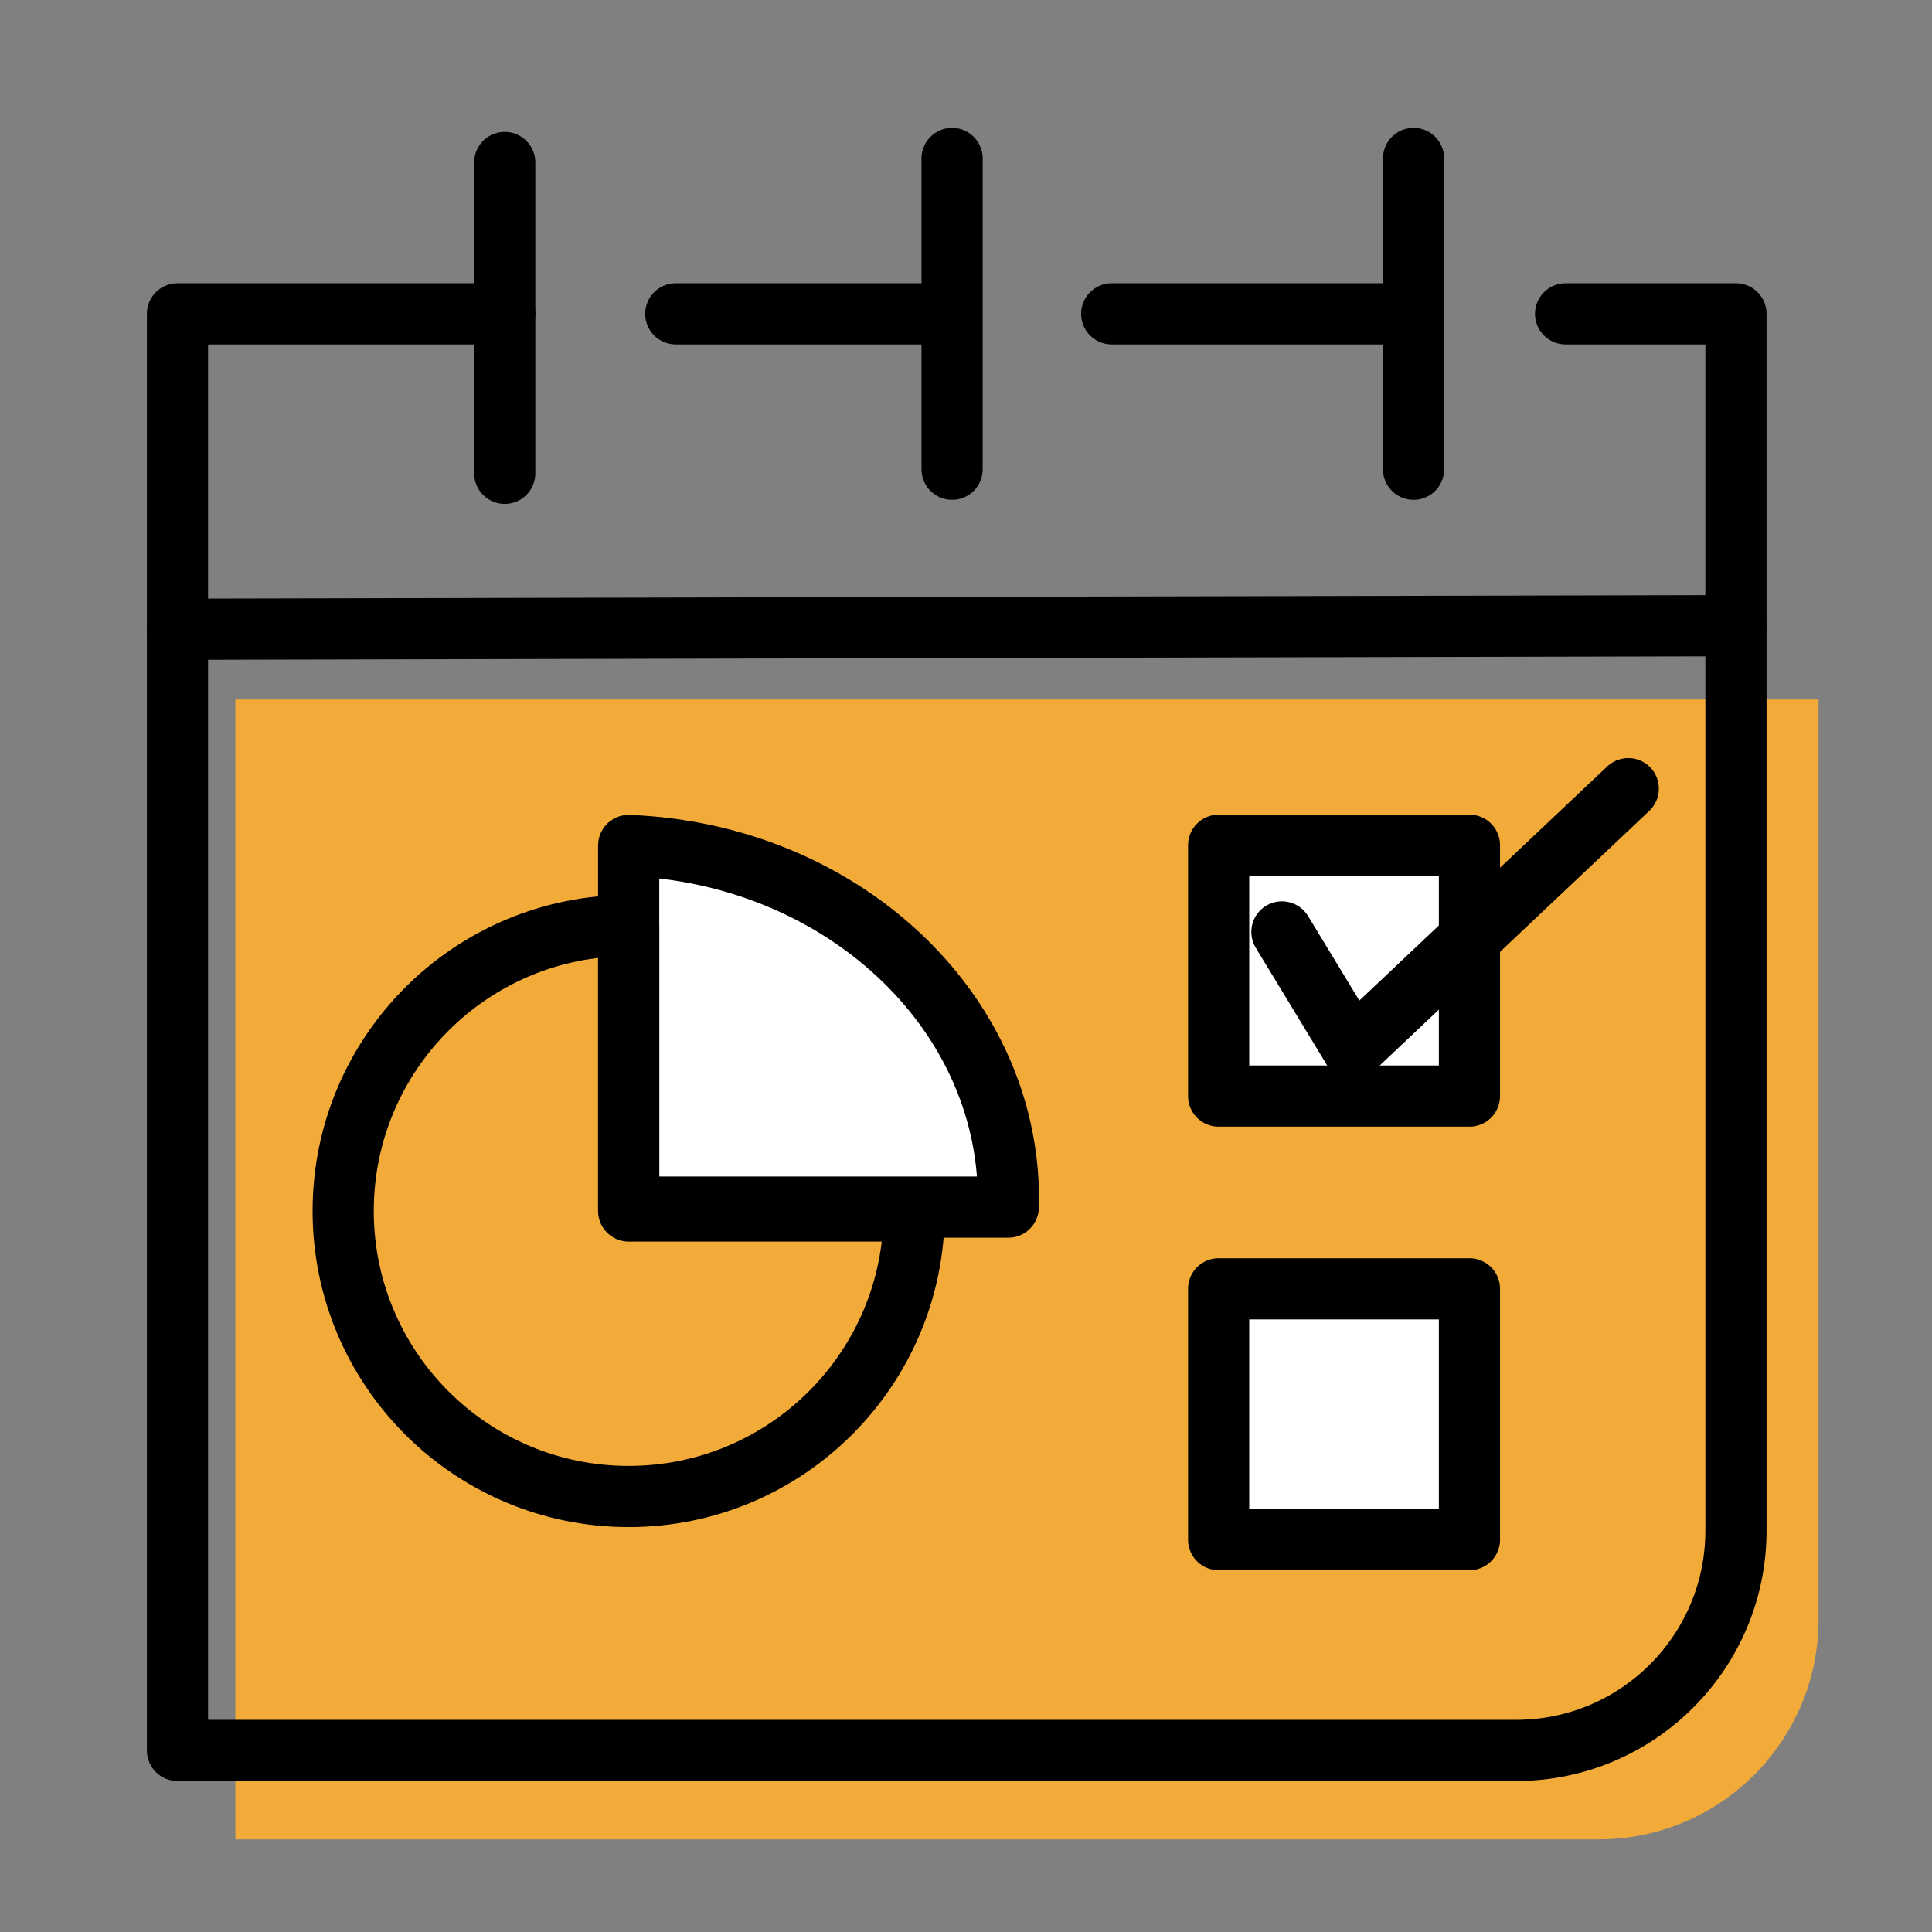 <?xml version="1.0" encoding="UTF-8"?><svg xmlns="http://www.w3.org/2000/svg" viewBox="0 0 600 600"><rect x="0" y="0" width="600" height="600" fill="#808080" stroke="none"/><g id="color"><path d="M73.1,217.25h491.66V502.96c0,37.68-30.59,68.27-68.27,68.27H73.1V217.25h0Z" style="fill:#f2ab38;"/></g><g id="Ebene_2"><path d="M486.21,97.47h52.91V475.32c0,37.72-30.57,68.29-68.29,68.29H55.12V97.47h101.63" style="fill:none; stroke:#000; stroke-linecap:round; stroke-linejoin:round; stroke-width:19px;"/><line x1="345.25" y1="97.47" x2="438.75" y2="97.47" style="fill:none; stroke:#000; stroke-linecap:round; stroke-linejoin:round; stroke-width:19px;"/><line x1="209.87" y1="97.47" x2="293.66" y2="97.47" style="fill:none; stroke:#000; stroke-linecap:round; stroke-linejoin:round; stroke-width:19px;"/><line x1="156.75" y1="50.45" x2="156.75" y2="146.99" style="fill:none; stroke:#000; stroke-linecap:round; stroke-linejoin:round; stroke-width:19px;"/><line x1="295.68" y1="49.2" x2="295.68" y2="145.73" style="fill:none; stroke:#000; stroke-linecap:round; stroke-linejoin:round; stroke-width:19px;"/><line x1="438.99" y1="49.2" x2="438.99" y2="145.73" style="fill:none; stroke:#000; stroke-linecap:round; stroke-linejoin:round; stroke-width:19px;"/><line x1="55.12" y1="195.42" x2="539.12" y2="194.31" style="fill:none; stroke:#000; stroke-linecap:round; stroke-linejoin:round; stroke-width:19px;"/><path d="M195.24,262.57v112.31h117.89c.02-.84,.04-1.68,.04-2.52,0-59.06-52.32-107.24-117.93-109.79Z" style="fill:#fff; stroke:#000; stroke-linecap:round; stroke-linejoin:round; stroke-width:19px;"/><path d="M195.24,287.43c-48.97,0-88.66,39.69-88.66,88.66s39.69,88.66,88.66,88.66,88.66-39.69,88.66-88.66h-88.66v-88.66Z" style="fill:none; stroke:#000; stroke-linecap:round; stroke-linejoin:round; stroke-width:19px;"/><rect x="378.46" y="262.5" width="77.89" height="77.89" style="fill:#fff; stroke:#000; stroke-linecap:round; stroke-linejoin:round; stroke-width:19px;"/><rect x="378.46" y="400.26" width="77.89" height="77.89" style="fill:#fff; stroke:#000; stroke-linecap:round; stroke-linejoin:round; stroke-width:19px;"/><polyline points="398.11 289.42 420.14 325.71 505.67 244.93" style="fill:none; stroke:#000; stroke-linecap:round; stroke-linejoin:round; stroke-width:19px;"/></g></svg>